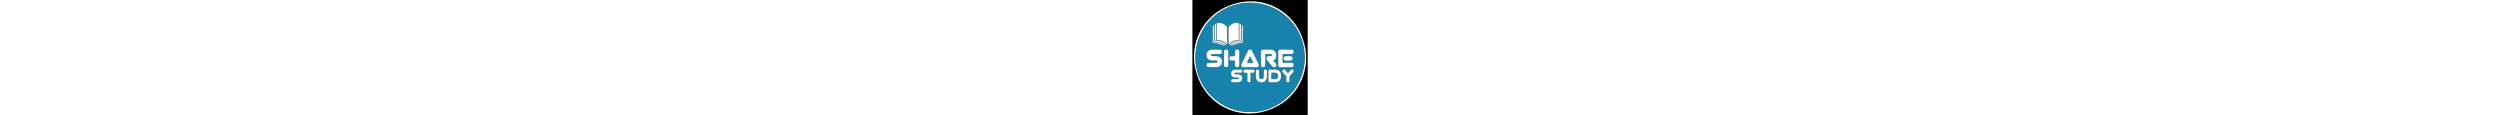 <svg xmlns="http://www.w3.org/2000/svg" width="100%" viewBox="0 0 3264 3264" height="150" xmlns:v="https://vecta.io/nano"><rect x="0" y="0" width="3264" height="3264" fill="#333333" stroke="none"/><path d="M2 1220V2h3264v3264H2V1220m2511.93-920.95l-23.4-14.88-46.3-28.67c-16.15-9.62-32.51-18.91-48.95-28.05-10.1-5.62-20.54-10.62-30.79-15.98-11.11-5.81-21.92-12.25-33.29-17.47l-83.41-37.18c-17.93-7.73-36.02-15.19-54.41-21.72a2118.4 2118.4 0 0 0-81.84-27.28c-23.6-7.32-47.45-13.86-71.38-20.03-25.18-6.5-50.47-12.63-75.91-18.02-21.99-4.67-44.21-8.27-66.39-11.98-15.26-2.56-30.62-4.59-45.95-6.7-12.05-1.66-24.11-3.89-36.22-4.44-28.3-1.27-56.29-6.37-84.76-5.76-16.9.37-33.83-1.68-50.76-2.3a828.4 828.4 0 0 0-39.26-.55c-16.17.17-32.35.65-48.51 1.34a1490.9 1490.9 0 0 0-44.86 2.68l-45.52 3.92c-7.14.7-14.2 2.23-21.34 3l-50.66 5.24c-15.84 2.03-31.59 4.83-47.35 7.48l-37.84 6.94c-8.38 1.76-16.56 4.44-24.87 6.52-7.01 1.75-14.07 3.32-21.14 4.82l-36.53 7.6c-8.97 2.03-17.89 4.38-26.71 7-18.36 5.46-36.88 10.5-54.9 16.95-47.13 16.88-95.4 30.51-141.49 50.41-19.09 8.24-38.88 14.87-58.3 22.37-11.33 4.37-21.14 12.03-33.26 14.92-5.3 1.27-10.09 4.63-15.12 7.03l-21.29 10.17c-7.56 3.91-14.65 8.84-22.44 12.19-13.26 5.7-25.89 12.18-37.94 20.28-11.62 7.82-24.78 13.32-36.86 20.49a2747.8 2747.8 0 0 0-68.4 41.76c-13.12 8.31-25.53 17.74-38.31 26.59-11.57 8.01-23.46 15.58-34.74 23.97-17.69 13.16-35.13 26.66-52.39 40.38-12.53 9.97-24.6 20.52-36.87 30.83-7.01 5.89-14.22 11.58-20.96 17.76-14.82 13.58-29.8 27.02-43.99 41.24l-68.88 71.14c-19.5 21.1-38.13 43.03-56.59 65.06-13.63 16.26-26.52 33.14-39.45 49.96-7.57 9.85-14.7 20.04-21.81 30.24-13.8 19.8-27.99 39.36-41.01 59.67-14.12 22.01-26.62 45.05-40.69 67.09-17.34 27.17-30.67 56.44-45.68 84.82-8.81 16.65-16.28 34.04-23.91 51.29l-30.02 70.04c-8.96 22.64-16.8 45.73-24.87 68.72-5.91 16.85-12 33.68-16.91 50.83a2197.6 2197.6 0 0 0-21.64 81.47c-5.75 23.44-12.29 46.7-15.69 70.72-2.95 20.89-7.97 41.48-10.99 62.37l-11.89 94.15c-3.03 32.73-5.26 65.6-5.89 98.45-.74 38.77.29 77.6 1.19 116.38.44 19.19 2.19 38.35 3.61 57.5.48 6.5 1.94 12.92 2.61 19.41 1.39 13.33 3.13 26.67 3.63 40.04.53 14.35 4.43 28.16 5.4 42.48.98 14.44 5.2 28.63 7.08 43.05 2.06 15.82 7.15 30.93 9.5 46.73 2.6 17.45 8.37 34.44 12.78 51.62.41 1.6 1.47 3.14 1.5 4.72.24 14.41 7.56 27.08 9.68 41.23 2.37 15.82 9.13 30.98 13.7 46.52 8.81 29.93 19.58 59.29 30.01 88.72l29.51 80.23c2.19 5.91 3.49 12.53 7.09 17.45 4.49 6.13 6.32 13.01 9.13 19.68 5.61 13.34 11.64 26.51 17.72 39.64l20.28 42.74c3.85 7.94 7.87 15.8 12.07 23.55l14.3 25.29c5.61 10.38 10.59 21.12 16.5 31.33 6.19 10.7 13.28 20.88 19.76 31.42l26.9 44.31c7.6 11.76 16.19 22.88 24.32 34.29 12.88 18.08 25.29 36.52 38.73 54.18 15.27 20.08 31.38 39.52 47.24 59.15 23.38 28.92 48.76 56.11 74.69 82.68 23.55 24.14 48.42 47.02 73.19 69.92 16.88 15.61 34.16 30.88 52.07 45.29 25.48 20.5 51.47 40.4 77.71 59.91 18.3 13.61 37.03 26.71 56.21 39.03 24.8 15.92 50.03 31.21 75.48 46.08 23.15 13.52 46.47 26.83 70.37 38.94 28.6 14.5 57.53 28.47 86.98 41.12 31.56 13.56 63.69 25.86 95.95 37.69a1473.2 1473.2 0 0 0 81.61 27.09 1613.2 1613.2 0 0 0 86.81 23.74c24.72 5.97 49.8 10.64 74.88 14.97 30.76 5.31 61.59 10.55 92.58 14.22 34.41 4.08 69 6.88 103.59 9.26 25.18 1.73 50.46 2.43 75.7 2.61 32.89.24 65.79-.11 98.62-2.56l62.93-4.83 55.47-5.54c12.3-1.41 24.58-3.21 36.79-5.31l60.46-11.13c18.73-3.77 36.9-9.87 56.02-12.25 10.69-1.33 21.04-5.37 31.54-8.22 8.57-2.32 17.28-4.69 25.59-7.31 16.36-5.17 33.34-7.75 49.52-13.29l123.42-42.43a467.6 467.6 0 0 0 28.83-11.02l42.39-18.62c14.32-6.03 28.84-11.61 43.27-17.38.62-.25 1.51-.26 1.84-.7 5.94-8 16.01-8.81 23.98-12.94 16.56-8.59 34.01-15.44 50.26-24.85 13.6-7.88 27.8-14.71 41.69-22.08 4.92-2.61 9.82-5.27 14.54-8.22 15.74-9.83 31.11-20.31 47.16-29.6 27.71-16.05 53.65-34.71 79.56-53.35 26.1-18.78 51.32-38.79 76.57-58.72 16.92-13.36 33.58-27.09 49.67-41.43 17.65-15.73 35.02-31.83 51.59-48.67 27.92-28.37 55.83-56.81 82.45-86.39 30.16-33.51 59.06-68.14 84.28-105.7 12.22-18.2 25.93-35.38 38.26-53.51 13.41-19.72 26.71-39.59 38.76-60.15 15.86-27.09 31.58-54.26 46.44-81.97 21.65-40.37 40.69-81.86 58.47-123.97 10.17-24.09 19.48-48.57 28.44-73.14 11.88-32.56 23.31-65.3 31.96-98.92l22.9-89.14c4.97-20.86 9.06-41.97 12.66-63.12 4.86-28.58 9.09-57.28 13.16-85.98 1.94-13.7 2.92-27.54 4.27-41.33 1.32-13.44 3.05-26.87 3.76-40.35l2.93-74.83.61-67.74c-.06-12.3-1.09-24.6-1.67-36.9-.88-18.52-1.26-37.08-2.77-55.55-1.58-19.2-4.18-38.32-6.47-57.46l-6.53-51.57c-1.75-12.68-3.87-25.31-5.99-37.94-1.03-6.15-2.29-12.28-3.74-18.35l-6.15-23.86c-1.55-6.38-3.67-12.78-4.03-19.25-.74-13.29-4.59-25.78-8.25-38.36-.65-2.23-2.14-4.36-2.22-6.57-.49-14.25-7.31-26.92-9.86-40.79-3.61-19.62-11.34-38.49-17.29-57.67-16.62-53.54-36.03-106.16-56.32-158.43-1.8-4.62-3.46-9.31-5.51-13.82-2.44-5.37-5.54-10.46-7.79-15.9l-14.96-37.67c-.36-.92-.96-1.74-1.45-2.61-4.11-7.33-8.55-14.51-12.26-22.04l-23.77-49.62c-2.13-4.38-5.11-8.34-7.32-12.68-5.77-11.32-11.25-22.7-18.5-33.31-7.34-10.75-12.74-22.81-19.39-34.06-9.61-16.26-19.13-32.62-29.52-48.38-13.11-19.87-26.87-39.33-40.72-58.7-9.66-13.5-19.93-26.56-29.97-39.78l-23.91-31.23c-5.51-6.91-11.62-13.34-17.35-20.08-10.59-12.47-20.57-25.49-31.73-37.42-23.29-24.88-46.75-49.63-70.97-73.59a1450 1450 0 0 0-63.92-59.35c-19.84-17.4-40.76-33.57-61.17-50.34-31.6-25.95-65.14-49.24-100.03-73.16z"/><path fill="#fafbfc" d="M2514.51 299.5c34.32 23.47 67.86 46.76 99.46 72.71 20.41 16.76 41.32 32.94 61.17 50.34a1450 1450 0 0 1 63.92 59.35c24.22 23.96 47.68 48.72 70.97 73.59 11.16 11.92 21.15 24.95 31.73 37.42 5.73 6.74 11.84 13.17 17.35 20.08 8.17 10.25 15.99 20.79 23.91 31.23 10.03 13.23 20.31 26.29 29.97 39.78l40.72 58.7c10.4 15.76 19.91 32.12 29.52 48.38 6.65 11.25 12.04 23.31 19.39 34.06 7.24 10.6 12.73 21.98 18.5 33.31 2.21 4.34 5.19 8.3 7.32 12.68l23.77 49.62c3.71 7.53 8.15 14.7 12.26 22.04.49.87 1.09 1.69 1.45 2.61l14.96 37.67c2.25 5.44 5.35 10.53 7.79 15.9 2.05 4.51 3.72 9.2 5.51 13.82 20.3 52.27 39.7 104.89 56.32 158.43 5.95 19.18 13.68 38.05 17.29 57.67 2.55 13.87 9.37 26.54 9.86 40.79.08 2.21 1.57 4.35 2.22 6.57 3.66 12.58 7.51 25.07 8.25 38.36.36 6.47 2.48 12.87 4.03 19.25l6.15 23.86c1.45 6.07 2.7 12.2 3.74 18.35l5.99 37.94 6.53 51.57c2.29 19.14 4.9 38.26 6.47 57.46 1.52 18.47 1.89 37.03 2.77 55.55.58 12.3 1.61 24.6 1.67 36.9l-.61 67.74-2.93 74.83c-.72 13.48-2.44 26.91-3.76 40.35l-4.27 41.33-13.16 85.98c-3.6 21.15-7.69 42.26-12.66 63.12-7.11 29.84-15.26 59.43-22.9 89.14-8.65 33.62-20.08 66.36-31.96 98.92-8.96 24.57-18.27 49.05-28.44 73.14-17.78 42.11-36.82 83.6-58.47 123.97-14.86 27.71-30.57 54.88-46.44 81.97-12.05 20.57-25.35 40.43-38.76 60.15-12.33 18.13-26.04 35.32-38.26 53.51-25.22 37.56-54.12 72.19-84.28 105.7-26.62 29.57-54.52 58.02-82.45 86.39-16.58 16.84-33.95 32.95-51.59 48.67-16.09 14.34-32.75 28.07-49.67 41.43-25.24 19.93-50.47 39.94-76.57 58.72-25.91 18.64-51.85 37.31-79.56 53.35-16.05 9.29-31.41 19.77-47.16 29.6-4.72 2.95-9.62 5.61-14.54 8.22-13.89 7.37-28.09 14.2-41.69 22.08-16.25 9.42-33.7 16.26-50.26 24.85-7.97 4.14-18.04 4.94-23.98 12.94-.33.44-1.22.45-1.84.7l-43.27 17.38-42.39 18.62a467.6 467.6 0 0 1-28.83 11.02l-123.42 42.43c-16.18 5.54-33.16 8.12-49.52 13.29-8.31 2.63-17.02 4.99-25.59 7.31-10.5 2.84-20.85 6.89-31.54 8.22-19.12 2.37-37.29 8.47-56.02 12.25-20.09 4.05-40.27 7.65-60.46 11.13-12.21 2.1-24.48 3.91-36.79 5.31l-55.47 5.54-62.93 4.83c-32.83 2.45-65.73 2.8-98.62 2.56-25.24-.18-50.52-.87-75.7-2.61-34.58-2.38-69.17-5.18-103.59-9.26-30.99-3.67-61.81-8.91-92.58-14.22-25.08-4.33-50.15-9-74.88-14.97a1613.2 1613.2 0 0 1-86.81-23.74 1473.2 1473.2 0 0 1-81.61-27.09c-32.26-11.82-64.39-24.13-95.95-37.69-29.45-12.65-58.38-26.62-86.98-41.12-23.9-12.11-47.23-25.42-70.37-38.94-25.45-14.87-50.68-30.16-75.48-46.08-19.18-12.32-37.91-25.42-56.21-39.03-26.24-19.52-52.23-39.42-77.71-59.91-17.91-14.41-35.18-29.67-52.07-45.29-24.77-22.91-49.64-45.79-73.19-69.92-25.93-26.57-51.31-53.76-74.69-82.68-15.86-19.62-31.97-39.07-47.24-59.15-13.43-17.66-25.85-36.1-38.73-54.18-8.13-11.42-16.72-22.54-24.32-34.29-9.38-14.5-17.86-29.58-26.9-44.31-6.47-10.54-13.56-20.72-19.76-31.42-5.91-10.21-10.89-20.95-16.5-31.33-4.61-8.52-9.68-16.78-14.3-25.29-4.21-7.75-8.23-15.61-12.07-23.55l-20.28-42.74-17.72-39.64c-2.81-6.68-4.63-13.55-9.13-19.68-3.6-4.91-4.9-11.53-7.09-17.45l-29.51-80.23c-10.42-29.43-21.2-58.79-30.01-88.72-4.57-15.54-11.32-30.7-13.7-46.52-2.12-14.15-9.45-26.83-9.68-41.23-.03-1.58-1.09-3.12-1.5-4.72-4.42-17.18-10.19-34.16-12.78-51.62-2.35-15.81-7.44-30.92-9.5-46.73-1.88-14.42-6.1-28.61-7.08-43.05-.97-14.32-4.87-28.13-5.4-42.48-.5-13.38-2.25-26.71-3.63-40.04-.67-6.49-2.13-12.91-2.61-19.41-1.41-19.15-3.16-38.32-3.61-57.5-.9-38.79-1.93-77.61-1.19-116.38.63-32.85 2.86-65.72 5.89-98.45 2.91-31.48 7.35-62.85 11.89-94.15 3.03-20.88 8.04-41.48 10.99-62.37 3.4-24.02 9.94-47.28 15.69-70.72a2197.6 2197.6 0 0 1 21.64-81.47c4.91-17.15 11-33.98 16.91-50.83 8.06-22.99 15.9-46.08 24.87-68.72 9.35-23.61 19.74-46.81 30.02-70.04 7.63-17.25 15.1-34.64 23.91-51.29 15.01-28.38 28.34-57.65 45.68-84.82 14.07-22.04 26.57-45.09 40.69-67.09 13.02-20.3 27.21-39.87 41.01-59.67l21.81-30.24c12.93-16.82 25.83-33.7 39.45-49.96 18.46-22.02 37.09-43.95 56.59-65.06 22.39-24.24 45.57-47.77 68.88-71.14 14.19-14.22 29.17-27.66 43.99-41.24 6.75-6.18 13.95-11.87 20.96-17.76l36.87-30.83 52.39-40.38c11.28-8.39 23.18-15.96 34.74-23.97 12.78-8.85 25.19-18.28 38.31-26.59l68.4-41.76c12.09-7.18 25.24-12.68 36.86-20.49 12.05-8.11 24.68-14.59 37.94-20.28 7.79-3.35 14.88-8.28 22.44-12.19 6.98-3.61 14.19-6.79 21.29-10.17 5.03-2.4 9.82-5.76 15.12-7.03 12.12-2.9 21.93-10.55 33.26-14.92 19.42-7.5 39.21-14.13 58.3-22.37 46.08-19.9 94.35-33.53 141.49-50.41 18.01-6.45 36.54-11.49 54.9-16.95 8.82-2.62 17.74-4.97 26.71-7l36.53-7.6 21.14-4.82c8.32-2.08 16.49-4.77 24.87-6.52 12.55-2.63 25.2-4.81 37.84-6.94l47.35-7.48c16.83-2.16 33.78-3.41 50.66-5.24 7.14-.78 14.19-2.3 21.34-3l45.52-3.92 44.86-2.68 48.51-1.34a828.4 828.4 0 0 1 39.26.55c16.93.62 33.87 2.67 50.76 2.3 28.48-.62 56.47 4.48 84.76 5.76 12.12.55 24.17 2.78 36.22 4.44l45.95 6.7c22.18 3.72 44.4 7.32 66.39 11.98 25.43 5.4 50.73 11.53 75.91 18.02 23.92 6.17 47.78 12.71 71.38 20.03a2118.4 2118.4 0 0 1 81.84 27.28c18.39 6.53 36.48 13.99 54.41 21.72l83.41 37.18c11.37 5.23 22.18 11.66 33.29 17.47 10.25 5.36 20.69 10.37 30.79 15.98l48.95 28.05 46.3 28.67 23.98 15.33m-1490.94-95.1c-32.92 15.31-66.22 29.88-98.68 46.11-46.81 23.4-91.77 50.2-135.66 78.65-70 45.37-135.94 96.11-197.67 152.26-55.31 50.3-106.81 104.22-154.38 161.91-29.7 36.02-57.82 73.26-84.13 111.79-33.09 48.45-64.27 98.18-90.62 150.68-19.27 38.4-38.54 76.9-55.5 116.35-27.8 64.64-50.86 131.08-69.24 199.06-16.28 60.19-29.38 121.04-38.46 182.77-6.21 42.22-10.88 84.6-13.5 127.16-2.6 42.22-4.41 84.52-2.6 126.85 1.55 36.27 2.17 72.64 5.39 108.78 5.2 58.41 12.85 116.6 25.62 173.89 9.42 42.25 19.09 84.54 31.12 126.1 16.3 56.33 35.3 111.88 59.09 165.58 16.46 37.15 33.16 74.26 51.56 110.47 34 66.91 73.29 130.75 117.19 191.62 50.55 70.09 106.1 135.97 167.7 196.72 30.16 29.74 61.23 58.48 93.6 85.7 52.58 44.21 107.75 84.99 165.83 121.81 49.31 31.27 100.05 60.01 152.46 85.63 53.01 25.92 107.47 48.54 163.17 68.16 64.83 22.84 130.67 42.15 197.97 56.06 55.8 11.54 112.15 19.95 168.9 25.57 44.47 4.41 89.07 7.1 133.7 7.33 53.62.28 107.26-1.11 160.67-6.79 23.18-2.47 46.49-4.07 69.55-7.35 38.24-5.45 76.43-11.47 113.94-20.9 44.25-11.14 88.78-21.43 132.37-34.77 41.68-12.75 82.77-27.78 123.3-43.88 67.89-26.96 133.65-58.7 196.66-95.7 49.98-29.35 98.37-61.25 144.86-95.96 38.45-28.71 75.76-58.82 111.42-90.93 58.53-52.7 112.97-109.35 163.26-169.98 45.19-54.48 85.6-112.41 122.77-172.53 30.67-49.62 58.42-100.89 83.02-153.88 31.77-68.43 58.78-138.61 80.66-210.81 13.64-45 25.3-90.52 34.31-136.63 6.96-35.62 12.17-71.58 17.85-107.44 7.51-47.46 10.83-95.33 12.61-143.29s2.25-95.97-1.35-143.86l-11.33-122.34c-5.1-41.98-12.96-83.57-21.92-124.95-12.85-59.36-29.25-117.71-49.04-175.07-18.81-54.51-40.76-107.77-65.53-159.9-29.94-63.01-63.96-123.7-102.03-182.08a1518.5 1518.5 0 0 0-100.48-136.84c-48.85-59.23-101.55-114.72-158.55-166.15a1534.5 1534.5 0 0 0-161.55-127.44c-49.24-33.69-100.24-64.58-153.03-92.56-82.99-43.98-169.15-80.36-258.71-108.4-76.08-23.82-153.55-42.11-232.47-53.97-60.36-9.06-121-14.96-182-16.89-70.35-2.22-140.56-.14-210.58 7.42-50.03 5.41-99.83 12.17-149.12 22.51-52.85 11.09-105.32 23.63-156.75 40.27-48.84 15.8-97.38 32.4-145.66 54.11z"/><path fill="#1783ac" d="M1024.26 204.08c47.58-21.39 96.12-37.98 144.96-53.79 51.42-16.64 103.89-29.18 156.75-40.27 49.28-10.34 99.09-17.1 149.12-22.51 70.02-7.57 140.23-9.65 210.58-7.42 61 1.93 121.65 7.82 182 16.89 78.92 11.85 156.39 30.14 232.47 53.97 89.56 28.05 175.73 64.42 258.71 108.4 52.79 27.98 103.79 58.87 153.03 92.56a1534.5 1534.5 0 0 1 161.55 127.44c57.01 51.44 109.71 106.93 158.55 166.15a1518.5 1518.5 0 0 1 100.48 136.84c38.07 58.38 72.1 119.06 102.03 182.08 24.77 52.14 46.72 105.4 65.53 159.9 19.79 57.36 36.19 115.71 49.04 175.07 8.96 41.38 16.82 82.97 21.92 124.95 4.94 40.64 8.27 81.5 11.33 122.34 3.59 47.89 3.13 95.9 1.35 143.86s-5.09 95.83-12.61 143.29c-5.68 35.86-10.89 71.82-17.85 107.44-9.01 46.11-20.67 91.63-34.31 136.63-21.89 72.19-48.89 142.38-80.66 210.81-24.6 52.98-52.35 104.26-83.02 153.88-37.17 60.12-77.58 118.05-122.77 172.53-50.29 60.63-104.73 117.28-163.26 169.98-35.66 32.11-72.96 62.23-111.42 90.93-46.49 34.71-94.88 66.61-144.86 95.96-63.01 37-128.77 68.74-196.66 95.7-40.53 16.09-81.62 31.12-123.3 43.88-43.59 13.34-88.13 23.63-132.37 34.77-37.5 9.44-75.7 15.45-113.94 20.9-23.06 3.29-46.37 4.89-69.55 7.35-53.41 5.68-107.05 7.07-160.67 6.79-44.63-.23-89.23-2.92-133.7-7.33-56.75-5.62-113.09-14.04-168.9-25.57-67.29-13.91-133.13-33.22-197.97-56.06-55.71-19.62-110.16-42.24-163.17-68.16-52.41-25.63-103.14-54.37-152.46-85.63-58.08-36.83-113.26-77.6-165.83-121.81-32.37-27.22-63.45-55.96-93.6-85.7-61.6-60.75-117.15-126.62-167.7-196.72-43.9-60.88-83.19-124.72-117.19-191.62-18.4-36.21-35.1-73.32-51.56-110.47-23.79-53.69-42.78-109.25-59.09-165.58-12.03-41.56-21.7-83.84-31.12-126.1-12.78-57.29-20.42-115.48-25.62-173.89-3.22-36.13-3.83-72.5-5.39-108.78-1.81-42.33-.01-84.63 2.6-126.85 2.62-42.55 7.29-84.93 13.5-127.16 9.08-61.73 22.18-122.58 38.46-182.77 18.39-67.98 41.45-134.42 69.24-199.06 16.96-39.45 36.23-77.95 55.5-116.35 26.35-52.5 57.52-102.22 90.62-150.68 26.31-38.52 54.43-75.76 84.13-111.79 47.57-57.69 99.07-111.6 154.38-161.91 61.74-56.15 127.67-106.89 197.67-152.26 43.89-28.45 88.86-55.25 135.66-78.65 32.47-16.23 65.76-30.8 99.37-46.43m1182.91 1615.77c14.86 18.41 29.24 37.24 44.7 55.14 19.97 23.12 44.51 36.81 76.4 33.04 18.87-2.23 34.82-9.19 43.86-27.08 10.81-21.36 12.85-60.11-12.43-84.38-21.87-21-42.73-43.04-64.01-64.65-3.41-3.46-6.68-7.05-10.14-10.71 1.34-.86 1.57-1.12 1.86-1.18 1.3-.28 2.6-.58 3.91-.73 28.83-3.47 49.32-19.08 62.66-44.19 21.99-41.4 27.69-86.01 22.87-131.93-3.54-33.76-20.33-61.56-43.75-85.6-31.55-32.39-69.45-49.39-115.11-49.15l-210.98.17a134.6 134.6 0 0 0-20.89 1.64c-23.09 3.68-37.97 17.37-42.78 40.31-1.96 9.37-2.46 19.18-2.47 28.79l-.05 358.97c0 7.32.39 14.67 1.15 21.95 2.65 25.15 16.63 40.78 41.31 46.26 12.85 2.86 25.89 2.87 38.72.39 26.61-5.13 41.15-21.45 43.8-48.5.48-4.96.46-9.99.46-14.98l.02-296.97v-11.38c2.39-.49 3.35-.85 4.31-.85l140.98.2c7.83.07 15.93 1.98 23.37 4.55 12.6 4.36 18.92 14.37 18.5 26.75-.45 12.99-6.89 21.54-19.85 25.73-4.09 1.32-8.4 2.24-12.67 2.6a417.1 417.1 0 0 1-25.94 1.34c-14.99.33-30.03-.26-44.97.73-21.71 1.43-39.26 10.12-47.92 31.68-4.3 10.71-5.37 21.97-4.78 33.38 1.07 20.67 11.28 37.31 23.85 52.81l86.01 105.85M621 1784.02l-112.96.59c-20.65.19-41.33.19-61.93 1.48-23.86 1.49-40.27 15.6-45.73 37.97-3.36 13.76-3.69 27.69-.69 41.61 4.87 22.6 18.75 36.25 41.55 40.27 6.85 1.21 13.89 1.82 20.84 1.83l175.96-.01c16.3-.06 32.65-.62 48.89-2 22.98-1.95 45.41-6.83 66.82-15.71 40.14-16.65 66.82-45.35 77.74-87.77 6.82-26.48 7.31-53.35 3.44-80.35-3.06-21.36-9.51-41.53-21.33-59.74-18.91-29.14-46.62-45.95-79.05-55.96-28.28-8.73-57.46-11.16-86.84-11.6l-63.98-.07c-13.35-.02-26.67-.56-39.51-4.76-14.12-4.62-21.79-13.04-22.08-24.04-.31-11.64 6.99-20.71 21.1-26.02 11.68-4.4 23.88-5.99 36.27-6l133.96.02 65.98-.08c32.49-.77 51.85-16.84 55.72-47.33 1.48-11.69.79-24.04-1.2-35.7-3.82-22.43-18.31-35.6-40.35-40.31-6.15-1.31-12.54-2.07-18.83-2.08-66.98-.1-133.97-.38-200.95.22-30.08.27-59.76 4.62-88.12 15.47-45.91 17.57-74.45 50-84.08 98.57-4.85 24.44-5.12 48.98-1.74 73.57 6.98 50.72 33.39 86.76 81.09 106.52 29.37 12.17 60.27 16.6 91.75 17.28 26.65.58 53.32.05 79.98.35 15.04.17 30.03 1.4 43.76 8.4 9.33 4.76 14.79 12.47 14.82 23.14.03 10.66-5.13 18.84-14.72 23.07-7.51 3.31-15.65 6.25-23.73 7.01-16.54 1.55-33.23 1.53-51.85 2.16M1313.76 989l-.36-340.88c0-.27-.34-.54-.54-.8s-.43-.5-1.38-1.57c-6.6.6-13.83 1.56-21.1 1.88-34.6 1.52-69.04 4.53-103.22 10.35-24.84 4.23-48.55 11.09-69.8 25.42-33.34 22.48-62.53 49.69-91.01 77.8-3.55 3.51-3.7 7.5-3.7 11.89l.06 475.87c0 2.12.5 4.23.88 7.28l6.31-4.95 70.85-55.36c28.53-21.46 59.66-37.42 95.4-43.56 35.46-6.09 71.08-10.51 106.98-12.83 3.46-.22 6.89-1.01 10.63-1.58V989m130.45 720.27l-33.02 69.46a1264.9 1264.9 0 0 0-23.99 55.99c-2.15 5.37-3.43 11.77-2.82 17.45 2.37 22.3 13.07 39.47 33.48 49.96 11.31 5.82 23.46 7.02 35.9 7.01l224.88-.01 136.93.02c14.27.02 27.75-2.54 40.03-10.29 23.86-15.05 33.75-43.37 23.08-69.33-8.73-21.24-17.86-42.37-28-62.95l-138.09-278.3-23.14-45.39c-11.69-22.24-30.23-34.55-55.37-34.72-25.46-.18-44.51 11.74-56.67 34.3a313.6 313.6 0 0 0-4.62 8.86l-128.56 257.94M925.7 713.29l-33.23-25.61c-16.28-11.92-34.02-21.27-53.94-25.09-21.87-4.19-43.88-7.86-65.99-10.47-23.43-2.77-47.04-4.06-70.58-5.89-3.82-.3-7.69-.04-11.57-.04v492.08c3.09.48 5.68.97 8.29 1.26l96.16 10.7c36.26 4.74 69.76 17.32 99.15 39.44l77.55 59.72c2.52 1.95 4.92 4.04 8.88 7.3v-12.66V854.2l.14-80.96c.07-6.21-1.66-10.66-6.23-14.82l-48.63-45.13m1935.72 716.51c-8.41-11.96-20.37-18.17-34.47-19.75-11.55-1.3-23.25-1.66-34.88-1.68l-292.89-.38c-3.66 0-7.34-.03-10.99.26-32.66 2.64-51.72 21.85-54.02 54.51-.35 4.98-.33 9.99-.33 14.99v363.88c0 4.66-.02 9.34.28 13.99 2.09 31.86 21.14 50.73 53.03 52.53 5.65.32 11.32.4 16.98.41l296.9-.01c6.33 0 12.68-.08 18.97-.64 26.74-2.38 43.73-16.82 49.01-42.14a95.8 95.8 0 0 0-.18-39.71c-4.7-22.1-18.06-36.02-40.37-40.41-7.77-1.53-15.85-2.07-23.79-2.08l-232.92-.09h-11.36c-2.16-18.84-1.28-241.82.99-249.3h10.7l227.92-.1c9.28-.02 18.7-.58 27.79-2.29 17.38-3.26 31.24-12.46 37.75-29.35 9.26-24.03 9.32-48.12-4.12-72.63M2285 1977.4c-26.99 0-53.98-.02-80.98.02-4.66.01-9.35.06-13.97.54-19.16 2.01-31.09 12.97-34.27 32.01-1.14 6.85-1.4 13.92-1.41 20.88l-.05 252.92c0 4 .02 8 .24 11.99 1.53 27.53 15.63 41.11 43.27 41.73 1 .02 2 .01 3 .01l141.96-.08c20.36-.11 40.55-2.42 60.32-7.65 51.47-13.63 85.62-45.38 101.39-96.54 6.83-22.16 9.61-44.88 10.07-67.97.57-28.8-1.63-57.26-10.53-84.89-14.09-43.73-42.34-74.04-85.57-90-20.46-7.56-41.73-11.67-63.49-12.33-22.64-.68-45.31-.47-69.96-.64m-891.24 181.94c-8.39-12.83-19.61-22.51-32.97-29.89a126.8 126.8 0 0 0-47.3-15.1c-16.18-1.84-32.51-2.54-48.8-3.18-16.97-.66-33.99-.15-50.92-1.17a50 50 0 0 1-19.92-5.66c-11.98-6.39-12.45-20.82-1.39-28.67 3.45-2.45 7.59-4.53 11.7-5.32 8.13-1.57 16.45-2.9 24.71-2.95l107.94.03c13.64-.03 27.37.18 40.89-1.29 17.44-1.89 28.23-11.77 31.07-29 1.64-9.96 1.38-20.65-.28-30.64-2.7-16.26-13.89-25.25-29.8-28.24-5.2-.98-10.59-1.35-15.89-1.37-43.65-.1-87.29-.25-130.94.02-23.7.15-47.25 2.06-69.88 10.05-30.86 10.91-52.75 30.83-61.69 62.95-7.19 25.86-7.18 52.09-.27 78.02 6.58 24.7 21.36 43.34 43.88 55.67 13.59 7.44 28.12 12.39 43.41 14.29 15.49 1.93 31.13 3.05 46.74 3.66 16.64.65 33.31.12 49.97.43 9.38.17 18.71 1.52 26.9 6.49 12.91 7.83 13.03 24.31-.09 31.75-5.34 3.03-11.74 4.79-17.87 5.72-8.52 1.29-17.24 1.66-25.88 1.73l-126.93.65a83.8 83.8 0 0 0-14.87 1.45c-15.34 2.89-25.56 12.1-28.16 27.35-1.7 9.98-1.63 20.66-.09 30.68 2.09 13.58 11 22.9 24.45 26.19 8.3 2.03 17.09 2.7 25.68 2.79l87.96.09 55.95-.74c18.42-.5 36.43-3.73 53.82-9.89 35.29-12.51 57.19-36.71 63.83-73.91a138.5 138.5 0 0 0 2.25-21.83c.43-24.65-2.84-48.53-17.21-71.17m-189.51-705.26c-.33 6.99-.94 13.97-.96 20.96l-.07 108.99c0 3.54-.3 7.09-.47 10.89-3.28.23-5.56.5-7.84.52l-80.98.81c-7.63.12-15.35.59-22.85 1.92-22.09 3.89-36.77 16.41-42.32 38.53-3.63 14.48-3.53 29.08.15 43.55 5.14 20.27 17.88 33.35 38.33 37.75 9.68 2.08 19.79 2.89 29.72 2.98 25.99.24 51.98-.26 77.97-.4 2.51-.01 5.03.41 8.33.7v11.51l.04 112.99c.01 5.32.19 10.68.82 15.96 2.88 24.16 16.55 40.08 40.58 44.38a123.4 123.4 0 0 0 37.67.95c25.53-3.45 39.52-18.03 44.08-43.44 1.23-6.83 1.56-13.9 1.58-20.87l.25-195.98.18-153.99c0-10.99.25-22.04-.63-32.97-2.55-31.78-22.03-50.37-53.82-51.93-4.99-.24-10-.28-14.99-.04-34.8 1.65-50.1 20.26-54.77 46.24m903.16 770.12c5-22.89 6.87-46.06 6.77-69.48l-.07-127.97c0-4.33.06-8.69-.39-12.98-2.18-20.67-13.21-32.94-33.85-36.05-8.05-1.21-16.64-.89-24.7.46-15.63 2.62-25.65 12.34-29.1 27.87-1.5 6.75-2.01 13.85-2.03 20.79l-.12 131.96c-.03 18.1-1.96 35.93-9.18 52.79-5.27 12.31-13.32 22.19-25.3 28.63-38.32 20.6-83.25 2.05-95.41-39.47-4.53-15.49-5.78-31.4-5.76-47.45l.18-128.96c0-4.66.05-9.38-.62-13.96-2.25-15.47-10.07-26.63-25.64-31.19-12.13-3.55-24.33-3.56-36.46-.03-14.13 4.11-22.69 13.61-25.58 27.88-1.25 6.15-1.79 12.55-1.81 18.84l-.03 130.96c.12 28.75 2.79 57.22 11.72 84.78 15.77 48.66 47.73 79.87 98.3 90.87 33.42 7.27 66.86 6.92 100.06-1.07 26.93-6.49 50.13-19.62 68.07-41.17 15.7-18.86 24.85-40.83 30.95-66.05M1016.05 1511l-.08-33.99c-.24-8.63-.44-17.37-1.97-25.82-4.05-22.34-17.77-35.94-39.78-41.02-13.14-3.04-26.39-3.11-39.65-.36-24.45 5.08-39.14 20.47-42.62 45.29-.97 6.9-1.52 13.92-1.53 20.89l.02 365.88c.01 7.63.51 15.37 1.88 22.86 4.06 22.17 16.87 37.05 39.31 41.18 11.61 2.14 23.99 2.8 35.67 1.34 27.92-3.49 43.15-19.5 47.21-47.46 1-6.89 1.32-13.93 1.32-20.9l.21-327.89m1737.06 519.09l-42.7 51.11-12.84-15.41-62.08-73.19c-4.8-5.64-10.27-10.44-17.52-12.83-13.72-4.54-27.49-4.86-41.22-.29-12.69 4.23-20.79 12.91-23.65 26.09-4.33 19.95.01 37.67 14.11 52.73 3.87 4.13 8.08 7.97 11.71 12.3l79.66 94.99c3.91 4.62 5.6 9.21 5.58 15.3l.33 103.98c.06 7.3.47 14.71 1.78 21.87 2.67 14.64 10.98 24.88 25.74 28.82 11.52 3.07 23.12 2.67 34.56-.66 13.22-3.85 22.08-12.4 25.28-25.81 1.6-6.72 2.22-13.81 2.28-20.75l.22-106.98c-.02-5.68 1.51-10.07 5.27-14.41l57.91-67.55 37.09-41.9c14.64-16.14 19.16-34.63 13.61-55.58-2.42-9.13-7.96-16-16.22-20.65-20.25-11.39-50.47-6.67-65.98 10.65-10.89 12.16-21.35 24.71-32.92 38.18M1558.03 2125l-.14 163.94c0 4.66-.07 9.36.48 13.97 2.01 16.94 11.36 28.18 26.93 32.35 11.49 3.08 23.09 3.11 34.56-.17 14.01-4 23.16-13.05 26.15-27.38 1.41-6.78 1.94-13.86 1.95-20.8l-.08-206.93v-12.26h10.28l51.98-.08c6.3-.08 12.69-.53 18.85-1.78 15.41-3.12 25.68-12.24 29.36-27.79 1.22-5.14 1.9-10.51 1.97-15.79.36-30.19-13.29-44.26-43.34-44.87l-44.96-.57-177.93-.22c-5.95 0-12.04.51-17.84 1.8-14.91 3.32-24.85 12.25-28.55 27.44-2.73 11.2-2.81 22.44.08 33.61 3.8 14.69 13.39 23.53 28.12 26.47 5.84 1.17 11.89 1.64 17.85 1.71l54.98.11c2.87.01 5.73.41 9.3.68V2125m-501.08-868.81l-11.51 36.63c4.32-2.05 6.94-3.2 9.48-4.52l65.55-34.2c33.28-16.84 66.39-34.32 102.83-43.56l118.42-28.51 32.84-7.18V682.81c-15.08.25-29.49.55-44.48 2.56v472.23l-7.43.86-75.42 7.77c-23.79 2.93-47.66 6.45-70.08 15.28-41.17 16.22-78.22 39.91-114.18 65.34-2.45 1.73-3.65 5.24-6.02 9.33m-428.28-86.42c-.5 5.84 3.86 5.93 7.8 6.8l96.45 21.52c45.26 10.3 89.31 24.03 130.51 45.97l86.88 45.09c2.09 1.08 4.39 1.77 7.8 3.12-3.71-11.75-7.37-21.75-9.93-32.02-2-8-6.46-13.3-13.09-17.84-27.25-18.65-55.54-35.48-84.85-50.69-15.18-7.88-31.08-13.63-47.71-17.36-33.83-7.58-68.2-11.45-102.68-14.44l-26.55-2.29V684.77l-44.65-2.28.01 487.28m2206.85 518.35c4.73-12.76 5.53-25.98 4.3-39.36-2.53-27.69-18.34-45.67-44.51-50.33-6.84-1.22-13.89-1.76-20.85-1.79h-119.82c-6.63.02-13.32.58-19.86 1.66-23.25 3.81-38.6 17.97-42.82 41.35-2.04 11.3-2.61 23.28-1.35 34.67 2.94 26.74 18.21 41.83 44.67 46.07a115.8 115.8 0 0 0 17.86 1.4l106.84.06c7.99 0 16.01.35 23.96-.23 22.56-1.66 41.52-9.38 51.58-33.49m-1700.33-423.87c-17.75 8.37-29.51 22.78-40.75 40.07 4.03-1.08 6.58-1.58 9.01-2.44l132.76-46.93c20.07-7.09 39.83-15.32 60.32-20.91 35.42-9.66 71.99-12.85 108.47-16.04l24.54-2.01V723.77l-32.71 1.56v95.11 92.97 93.97l-.02 92.97-.31 93.7c-45.94 3.8-91.05 6.21-134.44 18.33-43.67 12.2-85.22 30.42-126.86 51.87m-271.82-2.71c-40.07-19.77-80.87-38.02-124.05-49.68-43.14-11.65-87.84-13.86-133.2-17.97v-468.5l-32.16-1.51v491.77c3.83.54 7.08 1.12 10.35 1.45l70.5 7.08c31.17 3.71 61.37 11.06 90.92 22.19 51.72 19.46 104.02 37.36 156.1 55.86 1.85.66 3.91.72 6.7 1.2-11.39-18.47-25.05-32.61-45.16-41.89z"/><path fill="#fdfefe" d="M2206.71 1819.3l-85.56-105.3c-12.57-15.5-22.78-32.14-23.85-52.81-.59-11.4.48-22.66 4.78-33.38 8.66-21.56 26.21-30.25 47.92-31.68 14.94-.99 29.98-.39 44.97-.73a417.1 417.1 0 0 0 25.94-1.34c4.27-.36 8.59-1.28 12.67-2.6 12.95-4.18 19.4-12.74 19.85-25.73.42-12.38-5.9-22.39-18.5-26.75-7.45-2.58-15.55-4.48-23.37-4.55l-140.98-.2c-.96 0-1.91.36-4.31.85v11.38l-.02 296.97c0 4.99.02 10.02-.46 14.98-2.64 27.04-17.19 43.37-43.8 48.5-12.83 2.47-25.87 2.46-38.72-.39-24.68-5.49-38.66-21.11-41.31-46.26-.77-7.28-1.15-14.63-1.15-21.95l.05-358.97c.01-9.61.51-19.43 2.47-28.79 4.81-22.95 19.7-36.63 42.78-40.31a134.6 134.6 0 0 1 20.89-1.64l210.98-.17c45.66-.24 83.56 16.76 115.11 49.15 23.42 24.04 40.21 51.84 43.75 85.6 4.82 45.92-.89 90.53-22.87 131.93-13.33 25.11-33.82 40.73-62.66 44.19-1.31.16-2.61.46-3.91.73-.28.06-.52.32-1.86 1.18l10.14 10.71 64.01 64.65c25.28 24.27 23.24 63.02 12.43 84.38-9.05 17.89-25 24.85-43.86 27.08-31.89 3.77-56.43-9.92-76.4-33.04-15.46-17.9-29.84-36.73-45.15-55.69z"/><path fill="#fefefe" d="M622 1784.01c17.63-.63 34.31-.6 50.85-2.16 8.08-.76 16.22-3.7 23.73-7.01 9.59-4.23 14.75-12.41 14.72-23.07-.03-10.67-5.49-18.38-14.82-23.14-13.73-7-28.73-8.24-43.76-8.4-26.66-.29-53.33.23-79.98-.35-31.47-.68-62.38-5.11-91.75-17.28-47.7-19.76-74.11-55.8-81.09-106.52-3.38-24.59-3.11-49.13 1.74-73.57 9.64-48.58 38.17-81 84.08-98.57 28.36-10.85 58.04-15.2 88.12-15.47l200.95-.22c6.28.01 12.68.77 18.83 2.08 22.04 4.71 36.52 17.88 40.35 40.31 1.99 11.66 2.68 24.01 1.2 35.7-3.87 30.48-23.23 46.56-55.72 47.33-21.98.52-43.99.09-65.98.08l-133.96-.02c-12.4.01-24.59 1.6-36.27 6-14.11 5.31-21.41 14.38-21.1 26.02.29 11 7.95 19.42 22.08 24.04 12.84 4.2 26.16 4.74 39.51 4.76l63.98.07c29.38.45 58.56 2.88 86.84 11.6 32.43 10.01 60.14 26.82 79.05 55.96 11.82 18.21 18.27 38.38 21.33 59.74 3.87 27 3.37 53.87-3.44 80.35-10.92 42.42-37.6 71.12-77.74 87.77-21.41 8.88-43.85 13.76-66.82 15.71-16.24 1.38-32.59 1.93-48.89 2l-175.96.01c-6.95-.02-13.99-.63-20.84-1.83-22.8-4.01-36.68-17.67-41.55-40.27-3-13.91-2.67-27.85.69-41.61 5.46-22.37 21.87-36.48 45.73-37.97 20.59-1.29 41.28-1.29 61.93-1.48l113.96-.59z"/><path fill="#fefeff" d="M1313.76 990v147.95c-3.74.57-7.16 1.36-10.63 1.58-35.9 2.32-71.52 6.74-106.98 12.83-35.74 6.14-66.88 22.1-95.4 43.56-23.95 18.02-47.26 36.88-70.85 55.36l-6.31 4.95c-.38-3.05-.88-5.16-.88-7.28l-.06-475.87c0-4.39.15-8.39 3.7-11.89 28.48-28.11 57.68-55.32 91.01-77.8 21.25-14.33 44.96-21.19 69.8-25.42 34.18-5.82 68.62-8.83 103.22-10.35 7.26-.32 14.49-1.27 21.1-1.88l1.38 1.57c.2.26.54.53.54.8l.36 341.88z"/><path fill="#fdfefe" d="M1444.53 1708.59l128.23-257.27a313.6 313.6 0 0 1 4.62-8.86c12.16-22.55 31.21-34.47 56.67-34.3 25.14.17 43.68 12.48 55.37 34.72l23.14 45.39 138.09 278.3c10.15 20.59 19.28 41.72 28 62.95 10.66 25.96.78 54.28-23.08 69.33-12.28 7.75-25.77 10.31-40.03 10.29l-136.93-.02c-74.96 0-149.92-.01-224.88.01-12.44 0-24.58-1.19-35.9-7.01-20.4-10.49-31.1-27.66-33.48-49.96-.6-5.68.67-12.08 2.82-17.45a1264.9 1264.9 0 0 1 23.99-55.99l33.35-70.13m120.09 38.89l-17.22 35.41h171.78l-85.89-176.08-68.67 140.67z"/><path fill="#fff" d="M926.25 713.74l48.09 44.68c4.57 4.16 6.3 8.62 6.23 14.82l-.14 80.96v389.82 12.66l-8.88-7.3-77.55-59.72c-29.4-22.12-62.89-34.7-99.15-39.44-31.97-4.18-64.1-7.16-96.16-10.7-2.61-.29-5.2-.79-8.29-1.26V646.19c3.88 0 7.75-.26 11.57.04l70.58 5.89c22.1 2.61 44.12 6.27 65.99 10.47 19.92 3.82 37.66 13.18 53.94 25.09 11.28 8.26 22.16 17.05 33.77 26.06z"/><path fill="#fefeff" d="M2861.82 1430.42c13.04 23.88 12.99 47.97 3.72 72-6.51 16.89-20.37 26.09-37.75 29.35-9.09 1.71-18.51 2.26-27.79 2.29l-227.92.1h-10.7c-2.26 7.48-3.14 230.46-.99 249.3h11.36l232.92.09c7.94.02 16.02.55 23.79 2.08 22.3 4.39 35.66 18.31 40.37 40.41a95.8 95.8 0 0 1 .18 39.71c-5.28 25.32-22.27 39.76-49.01 42.14-6.29.56-12.65.63-18.97.64l-296.9.01c-5.66 0-11.33-.09-16.98-.41-31.89-1.8-50.94-20.66-53.03-52.53-.31-4.65-.28-9.32-.28-13.99v-363.88c0-5-.02-10.01.33-14.99 2.3-32.66 21.36-51.87 54.02-54.51 3.65-.29 7.32-.27 10.99-.26l292.89.38c11.63.03 23.34.38 34.88 1.68 14.1 1.58 26.06 7.79 34.86 20.38z"/><path d="M2286 1977.4l68.96.64a199.9 199.9 0 0 1 63.49 12.33c43.23 15.96 71.48 46.27 85.57 90 8.9 27.63 11.1 56.08 10.53 84.89-.46 23.09-3.24 45.8-10.07 67.97-15.77 51.16-49.92 82.92-101.39 96.54-19.77 5.23-39.96 7.54-60.32 7.65l-141.96.08c-1 0-2 .02-3-.01-27.63-.62-41.73-14.2-43.27-41.73a217.8 217.8 0 0 1-.24-11.99l.05-252.92c.01-6.97.27-14.03 1.41-20.88 3.18-19.03 15.11-29.99 34.27-32.01a135.6 135.6 0 0 1 13.97-.54l81.98-.02m-41.46 259.25l.61 10.12h10l80.89-.04c5.98-.02 12.01-.15 17.94-.86 29.56-3.55 52.93-16.36 63.18-45.94 9.77-28.2 9.82-56.96.14-85.27-6.49-18.97-19.79-32.02-38.44-39.52-13.48-5.42-27.58-7.37-42.01-7.39-28.29-.03-56.59-.03-84.88.01-2.21 0-4.41.47-7.43.81v168.08zm-850.4-76.69c14.01 22.01 17.27 45.89 16.85 70.54a138.5 138.5 0 0 1-2.25 21.83c-6.64 37.2-28.55 61.4-63.83 73.91-17.4 6.17-35.4 9.4-53.82 9.89-18.64.5-37.3.67-55.95.74-29.32.12-58.64.23-87.96-.09-8.59-.09-17.38-.76-25.68-2.79-13.45-3.3-22.36-12.62-24.45-26.19-1.54-10.02-1.61-20.7.09-30.68 2.59-15.24 12.82-24.46 28.16-27.35a83.8 83.8 0 0 1 14.87-1.45l126.93-.65c8.64-.07 17.36-.44 25.88-1.73 6.13-.93 12.53-2.69 17.87-5.72 13.12-7.44 12.99-23.92.09-31.75-8.2-4.98-17.53-6.32-26.9-6.49-16.65-.31-33.33.22-49.97-.43-15.61-.61-31.24-1.74-46.74-3.66-15.28-1.9-29.82-6.85-43.41-14.29-22.52-12.33-37.3-30.97-43.88-55.67-6.91-25.93-6.93-52.16.27-78.02 8.94-32.11 30.83-52.04 61.69-62.95 22.63-8 46.18-9.91 69.88-10.05l130.94-.02c5.3.01 10.69.39 15.89 1.37 15.91 2.98 27.1 11.98 29.8 28.24 1.66 9.99 1.92 20.68.28 30.64-2.84 17.22-13.63 27.11-31.07 29-13.52 1.47-27.25 1.26-40.89 1.29-35.98.09-71.96-.27-107.94-.03-8.25.05-16.58 1.39-24.71 2.95-4.11.79-8.25 2.87-11.7 5.32-11.06 7.85-10.59 22.29 1.39 28.67a50 50 0 0 0 19.92 5.66c16.94 1.02 33.96.51 50.92 1.17 16.29.64 32.62 1.34 48.8 3.18a126.8 126.8 0 0 1 47.3 15.1c13.36 7.38 24.58 17.06 33.33 30.51z" fill="#fdfefe"/><path fill="#fefeff" d="M1204.39 1453.21c4.53-25.11 19.83-43.71 54.63-45.36 4.99-.24 10-.2 14.99.04 31.79 1.56 51.27 20.15 53.82 51.93.88 10.94.63 21.98.63 32.97l-.18 153.99-.25 195.98c-.02 6.96-.35 14.03-1.58 20.87-4.56 25.4-18.55 39.99-44.08 43.44a123.4 123.4 0 0 1-37.67-.95c-24.03-4.3-37.7-20.22-40.58-44.38-.63-5.28-.81-10.64-.82-15.96l-.04-112.99v-11.51c-3.3-.29-5.81-.71-8.33-.7l-77.97.4c-9.93-.09-20.03-.9-29.72-2.98-20.46-4.4-33.19-17.48-38.33-37.75-3.67-14.47-3.78-29.08-.15-43.55 5.55-22.12 20.23-34.64 42.32-38.53 7.5-1.32 15.22-1.79 22.85-1.92l80.98-.81c2.28-.02 4.56-.3 7.84-.52.17-3.8.47-7.34.47-10.89l.07-108.99c.02-6.99.62-13.97 1.1-21.83z"/><path d="M2107.19 2225c-5.87 24.42-15.02 46.39-30.72 65.25-17.95 21.55-41.15 34.69-68.07 41.17a221.4 221.4 0 0 1-100.06 1.07c-50.57-11-82.53-42.21-98.3-90.87-8.93-27.56-11.6-56.03-11.72-84.78l.03-130.96a96.7 96.7 0 0 1 1.81-18.84c2.9-14.27 11.46-23.77 25.58-27.88a63.9 63.9 0 0 1 36.46.03c15.58 4.56 23.39 15.71 25.64 31.19.67 4.59.62 9.31.62 13.96l-.18 128.96c-.02 16.05 1.23 31.96 5.76 47.45 12.15 41.52 57.09 60.08 95.41 39.47 11.98-6.44 20.02-16.31 25.3-28.63 7.22-16.86 9.15-34.69 9.18-52.79l.12-131.96c.03-6.94.53-14.04 2.03-20.79 3.45-15.53 13.47-25.25 29.1-27.87 8.06-1.35 16.65-1.67 24.7-.46 20.64 3.11 31.67 15.38 33.85 36.05.45 4.29.39 8.65.39 12.98l.07 127.97c.1 23.41-1.77 46.59-6.99 70.28zm-1091.14-713l-.21 326.89c-.01 6.97-.32 14.01-1.32 20.9-4.06 27.96-19.29 43.97-47.21 47.46-11.68 1.46-24.06.8-35.67-1.34-22.44-4.13-35.25-19.01-39.31-41.18-1.37-7.49-1.87-15.23-1.88-22.86l-.02-365.88a152.1 152.1 0 0 1 1.53-20.89c3.48-24.83 18.18-40.21 42.62-45.29 13.27-2.76 26.51-2.68 39.65.36 22.01 5.08 35.73 18.69 39.78 41.02 1.53 8.45 1.73 17.2 1.97 25.82.32 11.32.08 22.66.08 34.99zm1737.51 517.55l32.46-37.63c15.51-17.32 45.73-22.04 65.98-10.65 8.26 4.64 13.8 11.52 16.22 20.65 5.55 20.95 1.03 39.45-13.61 55.58l-37.09 41.9-57.91 67.55c-3.76 4.33-5.29 8.72-5.27 14.41l-.22 106.98c-.06 6.93-.67 14.03-2.28 20.75-3.2 13.42-12.06 21.97-25.28 25.81-11.43 3.33-23.04 3.73-34.56.66-14.77-3.94-23.07-14.17-25.74-28.82-1.31-7.16-1.72-14.57-1.78-21.87l-.33-103.98c.02-6.09-1.67-10.68-5.58-15.3l-79.66-94.99c-3.63-4.33-7.84-8.16-11.71-12.3-14.1-15.05-18.43-32.77-14.11-52.73 2.86-13.18 10.95-21.86 23.65-26.09 13.73-4.58 27.5-4.25 41.22.29 7.24 2.4 12.72 7.2 17.52 12.83l62.08 73.19 12.84 15.41 43.16-51.66zM1558.03 2124v-55.55l-9.3-.68c-18.33-.06-36.66.1-54.98-.11a97 97 0 0 1-17.85-1.71c-14.73-2.95-24.32-11.78-28.12-26.47-2.89-11.17-2.81-22.41-.08-33.61 3.7-15.18 13.64-24.11 28.55-27.44 5.8-1.29 11.88-1.8 17.84-1.8l177.93.22 44.96.57c30.05.6 43.71 14.67 43.34 44.87-.06 5.28-.75 10.65-1.97 15.79-3.68 15.56-13.95 24.67-29.36 27.79-6.15 1.25-12.55 1.69-18.85 1.78l-51.98.08h-10.28v12.26l.08 206.93c-.01 6.94-.53 14.02-1.95 20.8-2.99 14.33-12.15 23.38-26.15 27.38-11.47 3.28-23.07 3.25-34.56.17-15.56-4.17-24.91-15.41-26.93-32.35-.55-4.61-.48-9.31-.48-13.97l.14-164.94z" fill="#fdfefe"/><path d="M1057.25 1255.48c2.08-3.39 3.27-6.89 5.72-8.63 35.96-25.44 73.01-49.12 114.18-65.34 22.42-8.84 46.29-12.35 70.08-15.28 25.08-3.09 50.28-5.22 75.42-7.77l7.43-.86V685.37c14.99-2.01 29.4-2.31 44.48-2.56v492.03l-32.84 7.18-118.42 28.51c-36.43 9.24-69.55 26.72-102.83 43.56l-65.55 34.2c-2.53 1.32-5.16 2.47-9.48 4.52l11.81-37.34zm-428.59-86.6V682.49l44.65 2.28v472.84l26.55 2.29c34.48 2.99 68.85 6.86 102.68 14.44a196 196 0 0 1 47.71 17.36c29.3 15.21 57.6 32.05 84.85 50.69 6.63 4.54 11.09 9.84 13.09 17.84 2.56 10.27 6.23 20.27 9.93 32.02-3.41-1.35-5.71-2.04-7.8-3.12l-86.88-45.09c-41.21-21.94-85.25-35.67-130.51-45.97l-96.45-21.52c-3.94-.87-8.3-.97-7.81-7.69z" fill="#f8fbfd"/><path fill="#fdfefe" d="M2835.19 1688.82c-9.74 23.4-28.7 31.12-51.26 32.78-7.95.58-15.97.23-23.96.23-35.61.02-71.23.07-106.84-.06a115.8 115.8 0 0 1-17.86-1.4c-26.46-4.24-41.73-19.32-44.67-46.07-1.25-11.4-.69-23.38 1.35-34.67 4.22-23.38 19.56-37.55 42.82-41.35 6.54-1.07 13.23-1.63 19.86-1.66h119.82c6.96.03 14 .57 20.85 1.79 26.17 4.66 41.98 22.65 44.51 50.33 1.22 13.38.42 26.6-4.63 40.07z"/><path fill="#f8fbfc" d="M1135.84 1263.91c40.99-21.12 82.54-39.33 126.21-51.53 43.39-12.12 88.5-14.53 134.44-18.33.72-31.34.22-62.53.31-93.7l.02-92.97v-93.97-92.97-95.11l32.71-1.56v492.22l-24.54 2.01c-36.48 3.18-73.05 6.38-108.47 16.04-20.48 5.59-40.25 13.82-60.32 20.91l-132.76 46.93c-2.43.86-4.98 1.36-9.01 2.44 11.25-17.29 23-31.7 41.4-40.4z"/><path fill="#fdfefe" d="M864.04 1261.85c19.44 8.97 33.1 23.1 44.49 41.57-2.79-.48-4.85-.54-6.7-1.2l-156.1-55.86c-29.56-11.12-59.76-18.48-90.92-22.19-23.45-2.79-47-4.72-70.5-7.08-3.27-.33-6.52-.91-10.35-1.45V723.88l32.16 1.51v468.5c45.36 4.1 90.06 6.32 133.2 17.97 43.19 11.67 83.98 29.91 124.72 50z"/><path fill="#1a85ad" d="M1564.98 1746.83l68.32-140.01 85.89 176.08H1547.4l17.57-36.07z"/><path fill="#1884ad" d="M2244.54 2235.68v-167.12l7.43-.81 84.88-.01c14.43.01 28.53 1.96 42.01 7.39 18.65 7.5 31.95 20.55 38.44 39.52 9.68 28.31 9.63 57.07-.14 85.27-10.25 29.58-33.62 42.39-63.18 45.94-5.93.71-11.96.84-17.94.86l-80.89.04h-10l-.61-11.09z"/></svg>
